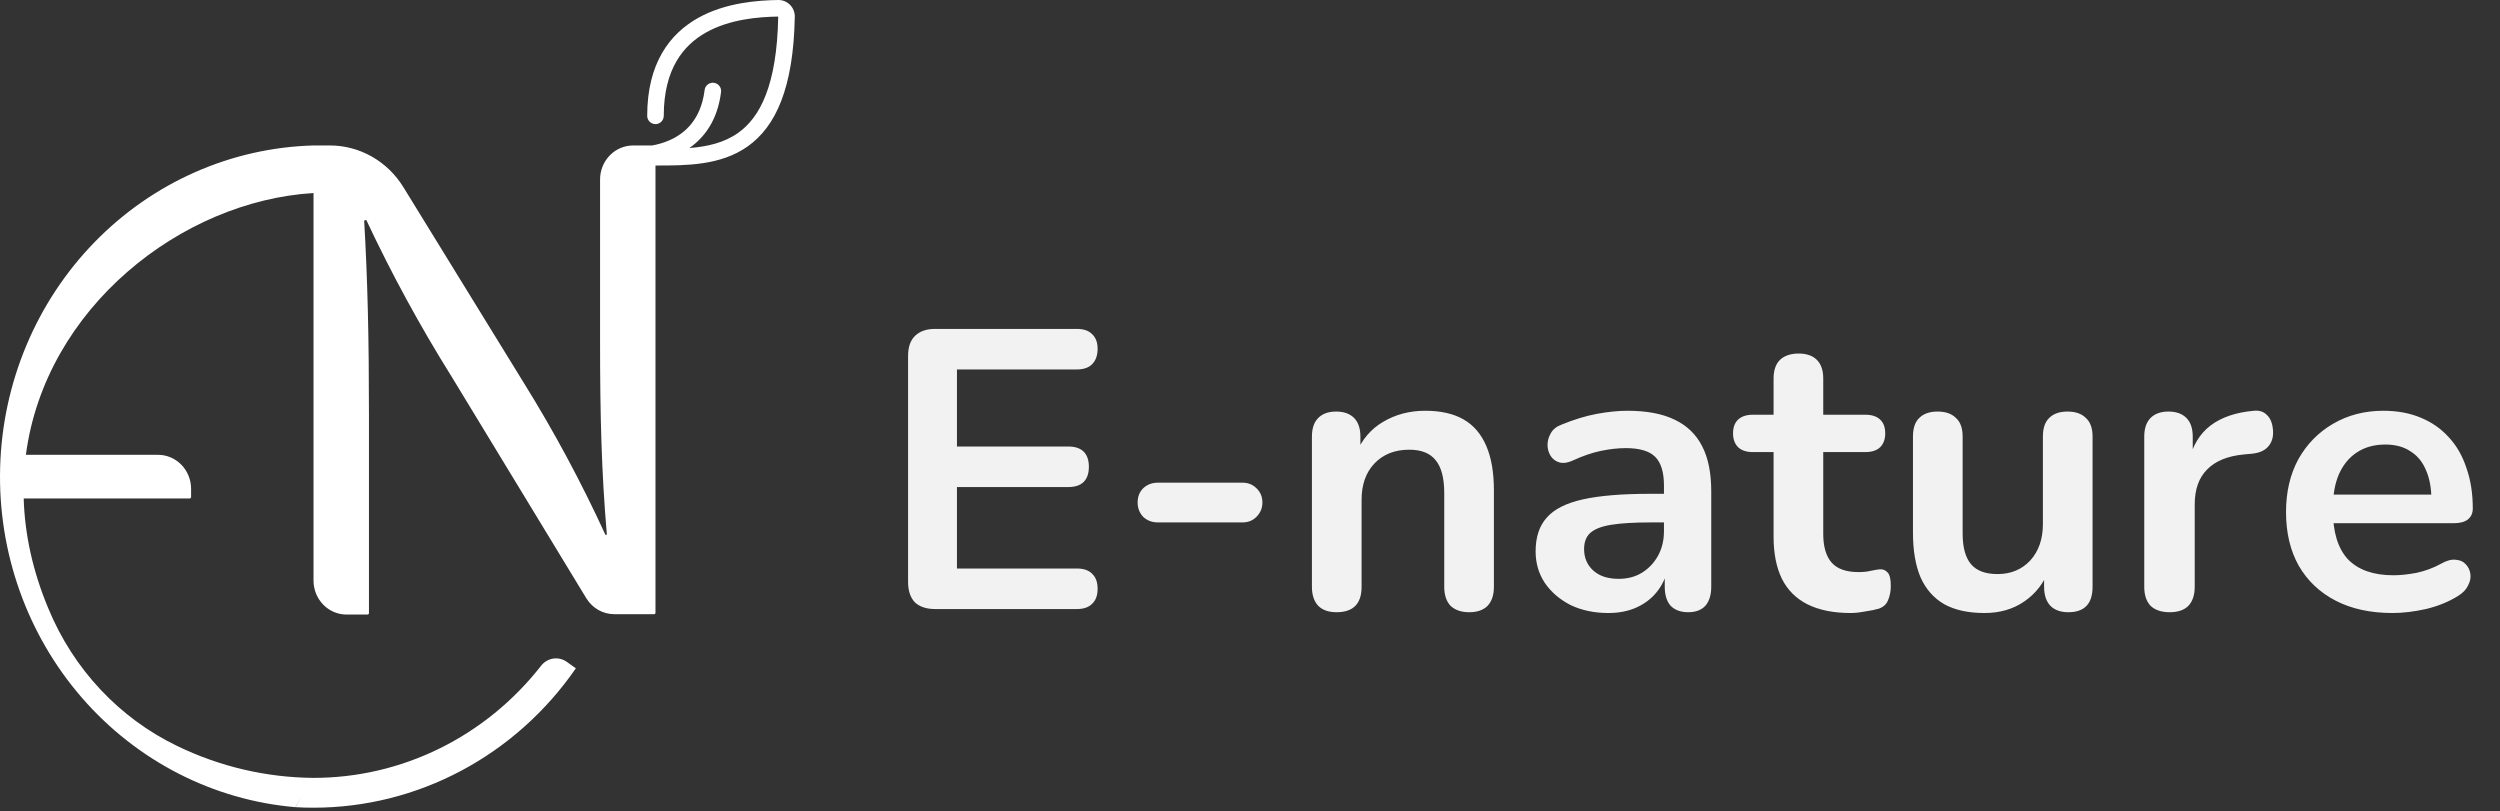 <svg width="151" height="49" viewBox="0 0 151 49" fill="none" xmlns="http://www.w3.org/2000/svg">
<rect x="0" y="0" width="151" height="49" fill="#333333" stroke="none"/>
<path fill-rule="evenodd" clip-rule="evenodd" d="M48.005 1.012C48.008 0.881 47.984 0.751 47.937 0.629C47.889 0.506 47.816 0.393 47.724 0.299C47.632 0.204 47.522 0.128 47.4 0.077C47.277 0.025 47.146 -0.001 47.013 1.44196e-05L47.008 4.30298e-05V7.16401e-05C45.799 0.02 43.835 0.148 42.162 1.085C41.317 1.559 40.542 2.241 39.981 3.217C39.421 4.191 39.091 5.431 39.091 6.997C39.091 7.273 39.315 7.497 39.591 7.497C39.867 7.497 40.091 7.273 40.091 6.997C40.091 5.574 40.39 4.513 40.849 3.715C41.306 2.918 41.939 2.357 42.651 1.958C44.085 1.154 45.822 1.02 47.005 1C46.928 5.182 45.888 7.103 44.582 8.027C43.74 8.624 42.733 8.854 41.636 8.942C42.539 8.315 43.34 7.269 43.552 5.558C43.586 5.284 43.391 5.035 43.117 5.001C42.843 4.967 42.593 5.162 42.559 5.436C42.557 5.452 42.555 5.468 42.553 5.484C42.319 7.249 41.35 8.068 40.441 8.47C40.067 8.635 39.699 8.731 39.39 8.786H38.702H38.241C37.711 8.786 37.203 9.002 36.829 9.388C36.454 9.774 36.244 10.297 36.244 10.842V20.636C36.244 25.052 36.328 28.494 36.654 32.281L36.575 32.319C35.122 29.147 33.472 26.074 31.635 23.12L24.366 11.307C23.892 10.534 23.235 9.897 22.456 9.456C21.678 9.015 20.803 8.784 19.915 8.786H18.937V35.068C18.937 35.612 19.147 36.134 19.521 36.518C19.894 36.903 20.401 37.119 20.929 37.119H22.201C22.223 37.119 22.245 37.11 22.26 37.094C22.276 37.078 22.285 37.056 22.285 37.032V25.014C22.285 20.306 22.201 16.903 21.996 13.326L22.122 13.283C23.651 16.54 25.371 19.699 27.273 22.741L35.413 36.134C35.593 36.429 35.843 36.672 36.139 36.841C36.435 37.009 36.767 37.097 37.105 37.097H39.513C39.534 37.096 39.554 37.086 39.569 37.07C39.583 37.054 39.591 37.033 39.591 37.011V9.997L39.665 9.997C41.452 9.997 43.531 9.998 45.16 8.843C46.852 7.645 47.927 5.32 48.005 1.012ZM18.272 48.05L17.844 48.753C18.194 48.775 18.562 48.785 18.948 48.785C22.048 48.783 25.102 48.018 27.857 46.553C30.611 45.089 32.986 42.967 34.782 40.366L34.257 39.992C34.017 39.813 33.719 39.736 33.425 39.777C33.132 39.819 32.865 39.975 32.68 40.214C31.025 42.331 28.93 44.038 26.548 45.209C24.167 46.381 21.561 46.987 18.921 46.984L18.921 46.984C16.078 46.961 13.274 46.304 10.702 45.057C7.205 43.373 4.436 40.419 2.924 36.762C1.961 34.465 1.493 32.232 1.431 30.106H11.458C11.481 30.106 11.502 30.097 11.518 30.081C11.534 30.065 11.542 30.043 11.542 30.02V29.527C11.542 28.982 11.332 28.459 10.957 28.073C10.583 27.688 10.075 27.471 9.545 27.471H1.564C2.727 18.608 10.952 12.137 18.937 11.659V8.786C13.965 8.92 9.232 11.01 5.711 14.627C2.19 18.244 0.149 23.113 0.008 28.232C-0.133 33.35 1.636 38.331 4.951 42.148C8.267 45.965 12.877 48.329 17.833 48.753L18.272 48.05Z" fill="white"/>
<path d="M56.48 36.786C55.952 36.786 55.544 36.65 55.256 36.378C54.984 36.09 54.848 35.682 54.848 35.154V21.498C54.848 20.97 54.984 20.57 55.256 20.298C55.544 20.01 55.952 19.866 56.48 19.866H65.048C65.448 19.866 65.752 19.97 65.96 20.178C66.184 20.386 66.296 20.682 66.296 21.066C66.296 21.466 66.184 21.778 65.96 22.002C65.752 22.21 65.448 22.314 65.048 22.314H57.8V26.97H64.52C64.936 26.97 65.248 27.074 65.456 27.282C65.664 27.49 65.768 27.794 65.768 28.194C65.768 28.594 65.664 28.898 65.456 29.106C65.248 29.314 64.936 29.418 64.52 29.418H57.8V34.338H65.048C65.448 34.338 65.752 34.442 65.96 34.65C66.184 34.858 66.296 35.162 66.296 35.562C66.296 35.962 66.184 36.266 65.96 36.474C65.752 36.682 65.448 36.786 65.048 36.786H56.48ZM69.937 31.554C69.585 31.554 69.289 31.442 69.049 31.218C68.825 30.978 68.713 30.69 68.713 30.354C68.713 30.002 68.825 29.714 69.049 29.49C69.289 29.266 69.585 29.154 69.937 29.154H75.049C75.385 29.154 75.665 29.266 75.889 29.49C76.129 29.714 76.249 30.002 76.249 30.354C76.249 30.69 76.129 30.978 75.889 31.218C75.665 31.442 75.385 31.554 75.049 31.554H69.937ZM80.728 36.978C80.248 36.978 79.88 36.85 79.624 36.594C79.368 36.322 79.24 35.938 79.24 35.442V26.37C79.24 25.874 79.368 25.498 79.624 25.242C79.88 24.986 80.24 24.858 80.704 24.858C81.168 24.858 81.528 24.986 81.784 25.242C82.04 25.498 82.168 25.874 82.168 26.37V28.002L81.904 27.402C82.256 26.554 82.8 25.914 83.536 25.482C84.288 25.034 85.136 24.81 86.08 24.81C87.024 24.81 87.8 24.986 88.408 25.338C89.016 25.69 89.472 26.226 89.776 26.946C90.08 27.65 90.232 28.546 90.232 29.634V35.442C90.232 35.938 90.104 36.322 89.848 36.594C89.592 36.85 89.224 36.978 88.744 36.978C88.264 36.978 87.888 36.85 87.616 36.594C87.36 36.322 87.232 35.938 87.232 35.442V29.778C87.232 28.866 87.056 28.202 86.704 27.786C86.368 27.37 85.84 27.162 85.12 27.162C84.24 27.162 83.536 27.442 83.008 28.002C82.496 28.546 82.24 29.274 82.24 30.186V35.442C82.24 36.466 81.736 36.978 80.728 36.978ZM97.143 37.026C96.295 37.026 95.535 36.866 94.863 36.546C94.207 36.21 93.687 35.762 93.303 35.202C92.935 34.642 92.751 34.01 92.751 33.306C92.751 32.442 92.975 31.762 93.423 31.266C93.871 30.754 94.599 30.386 95.607 30.162C96.615 29.938 97.967 29.826 99.663 29.826H100.863V31.554H99.687C98.695 31.554 97.903 31.602 97.311 31.698C96.719 31.794 96.295 31.962 96.039 32.202C95.799 32.426 95.679 32.746 95.679 33.162C95.679 33.69 95.863 34.122 96.231 34.458C96.599 34.794 97.111 34.962 97.767 34.962C98.295 34.962 98.759 34.842 99.159 34.602C99.575 34.346 99.903 34.002 100.143 33.57C100.383 33.138 100.503 32.642 100.503 32.082V29.322C100.503 28.522 100.327 27.946 99.975 27.594C99.623 27.242 99.031 27.066 98.199 27.066C97.735 27.066 97.231 27.122 96.687 27.234C96.159 27.346 95.599 27.538 95.007 27.81C94.703 27.954 94.431 27.994 94.191 27.93C93.967 27.866 93.791 27.738 93.663 27.546C93.535 27.338 93.471 27.114 93.471 26.874C93.471 26.634 93.535 26.402 93.663 26.178C93.791 25.938 94.007 25.762 94.311 25.65C95.047 25.346 95.751 25.13 96.423 25.002C97.111 24.874 97.735 24.81 98.295 24.81C99.447 24.81 100.391 24.986 101.127 25.338C101.879 25.69 102.439 26.226 102.807 26.946C103.175 27.65 103.359 28.562 103.359 29.682V35.442C103.359 35.938 103.239 36.322 102.999 36.594C102.759 36.85 102.415 36.978 101.967 36.978C101.519 36.978 101.167 36.85 100.911 36.594C100.671 36.322 100.551 35.938 100.551 35.442V34.29H100.743C100.631 34.85 100.407 35.338 100.071 35.754C99.751 36.154 99.343 36.466 98.847 36.69C98.351 36.914 97.783 37.026 97.143 37.026ZM111.78 37.026C110.74 37.026 109.868 36.85 109.164 36.498C108.476 36.146 107.964 35.634 107.628 34.962C107.292 34.274 107.124 33.426 107.124 32.418V27.306H105.876C105.492 27.306 105.196 27.21 104.988 27.018C104.78 26.81 104.676 26.53 104.676 26.178C104.676 25.81 104.78 25.53 104.988 25.338C105.196 25.146 105.492 25.05 105.876 25.05H107.124V22.866C107.124 22.37 107.252 21.994 107.508 21.738C107.78 21.482 108.156 21.354 108.636 21.354C109.116 21.354 109.484 21.482 109.74 21.738C109.996 21.994 110.124 22.37 110.124 22.866V25.05H112.668C113.052 25.05 113.348 25.146 113.556 25.338C113.764 25.53 113.868 25.81 113.868 26.178C113.868 26.53 113.764 26.81 113.556 27.018C113.348 27.21 113.052 27.306 112.668 27.306H110.124V32.25C110.124 33.018 110.292 33.594 110.628 33.978C110.964 34.362 111.508 34.554 112.26 34.554C112.532 34.554 112.772 34.53 112.98 34.482C113.188 34.434 113.372 34.402 113.532 34.386C113.724 34.37 113.884 34.434 114.012 34.578C114.14 34.706 114.204 34.978 114.204 35.394C114.204 35.714 114.148 36.002 114.036 36.258C113.94 36.498 113.756 36.666 113.484 36.762C113.276 36.826 113.004 36.882 112.668 36.93C112.332 36.994 112.036 37.026 111.78 37.026ZM119.863 37.026C118.887 37.026 118.079 36.85 117.439 36.498C116.799 36.13 116.319 35.586 115.999 34.866C115.695 34.146 115.543 33.25 115.543 32.178V26.37C115.543 25.858 115.671 25.482 115.927 25.242C116.183 24.986 116.551 24.858 117.031 24.858C117.511 24.858 117.879 24.986 118.135 25.242C118.407 25.482 118.543 25.858 118.543 26.37V32.226C118.543 33.058 118.711 33.674 119.047 34.074C119.383 34.474 119.919 34.674 120.655 34.674C121.455 34.674 122.111 34.402 122.623 33.858C123.135 33.298 123.391 32.562 123.391 31.65V26.37C123.391 25.858 123.519 25.482 123.775 25.242C124.031 24.986 124.399 24.858 124.879 24.858C125.359 24.858 125.727 24.986 125.983 25.242C126.255 25.482 126.391 25.858 126.391 26.37V35.442C126.391 36.466 125.903 36.978 124.927 36.978C124.463 36.978 124.103 36.85 123.847 36.594C123.591 36.322 123.463 35.938 123.463 35.442V33.618L123.799 34.338C123.463 35.202 122.951 35.866 122.263 36.33C121.591 36.794 120.791 37.026 119.863 37.026ZM131.049 36.978C130.553 36.978 130.169 36.85 129.897 36.594C129.641 36.322 129.513 35.938 129.513 35.442V26.37C129.513 25.874 129.641 25.498 129.897 25.242C130.153 24.986 130.513 24.858 130.977 24.858C131.441 24.858 131.801 24.986 132.057 25.242C132.313 25.498 132.441 25.874 132.441 26.37V27.882H132.201C132.425 26.922 132.865 26.194 133.521 25.698C134.177 25.202 135.049 24.906 136.137 24.81C136.473 24.778 136.737 24.866 136.929 25.074C137.137 25.266 137.257 25.57 137.289 25.986C137.321 26.386 137.225 26.714 137.001 26.97C136.793 27.21 136.473 27.354 136.041 27.402L135.513 27.45C134.537 27.546 133.801 27.85 133.305 28.362C132.809 28.858 132.561 29.562 132.561 30.474V35.442C132.561 35.938 132.433 36.322 132.177 36.594C131.921 36.85 131.545 36.978 131.049 36.978ZM144.508 37.026C143.18 37.026 142.036 36.778 141.076 36.282C140.116 35.786 139.372 35.082 138.844 34.17C138.332 33.258 138.076 32.178 138.076 30.93C138.076 29.714 138.324 28.65 138.82 27.738C139.332 26.826 140.028 26.114 140.908 25.602C141.804 25.074 142.82 24.81 143.956 24.81C144.788 24.81 145.532 24.946 146.188 25.218C146.86 25.49 147.428 25.882 147.892 26.394C148.372 26.906 148.732 27.53 148.972 28.266C149.228 28.986 149.356 29.802 149.356 30.714C149.356 31.002 149.252 31.226 149.044 31.386C148.852 31.53 148.572 31.602 148.204 31.602H140.5V29.874H147.244L146.86 30.234C146.86 29.498 146.748 28.882 146.524 28.386C146.316 27.89 146.004 27.514 145.588 27.258C145.188 26.986 144.684 26.85 144.076 26.85C143.404 26.85 142.828 27.01 142.348 27.33C141.884 27.634 141.524 28.074 141.268 28.65C141.028 29.21 140.908 29.882 140.908 30.666V30.834C140.908 32.146 141.212 33.13 141.82 33.786C142.444 34.426 143.356 34.746 144.556 34.746C144.972 34.746 145.436 34.698 145.948 34.602C146.476 34.49 146.972 34.306 147.436 34.05C147.772 33.858 148.068 33.778 148.324 33.81C148.58 33.826 148.78 33.914 148.924 34.074C149.084 34.234 149.18 34.434 149.212 34.674C149.244 34.898 149.196 35.13 149.068 35.37C148.956 35.61 148.756 35.818 148.468 35.994C147.908 36.346 147.26 36.61 146.524 36.786C145.804 36.946 145.132 37.026 144.508 37.026Z" fill="#F2F2F2"/>
</svg>
